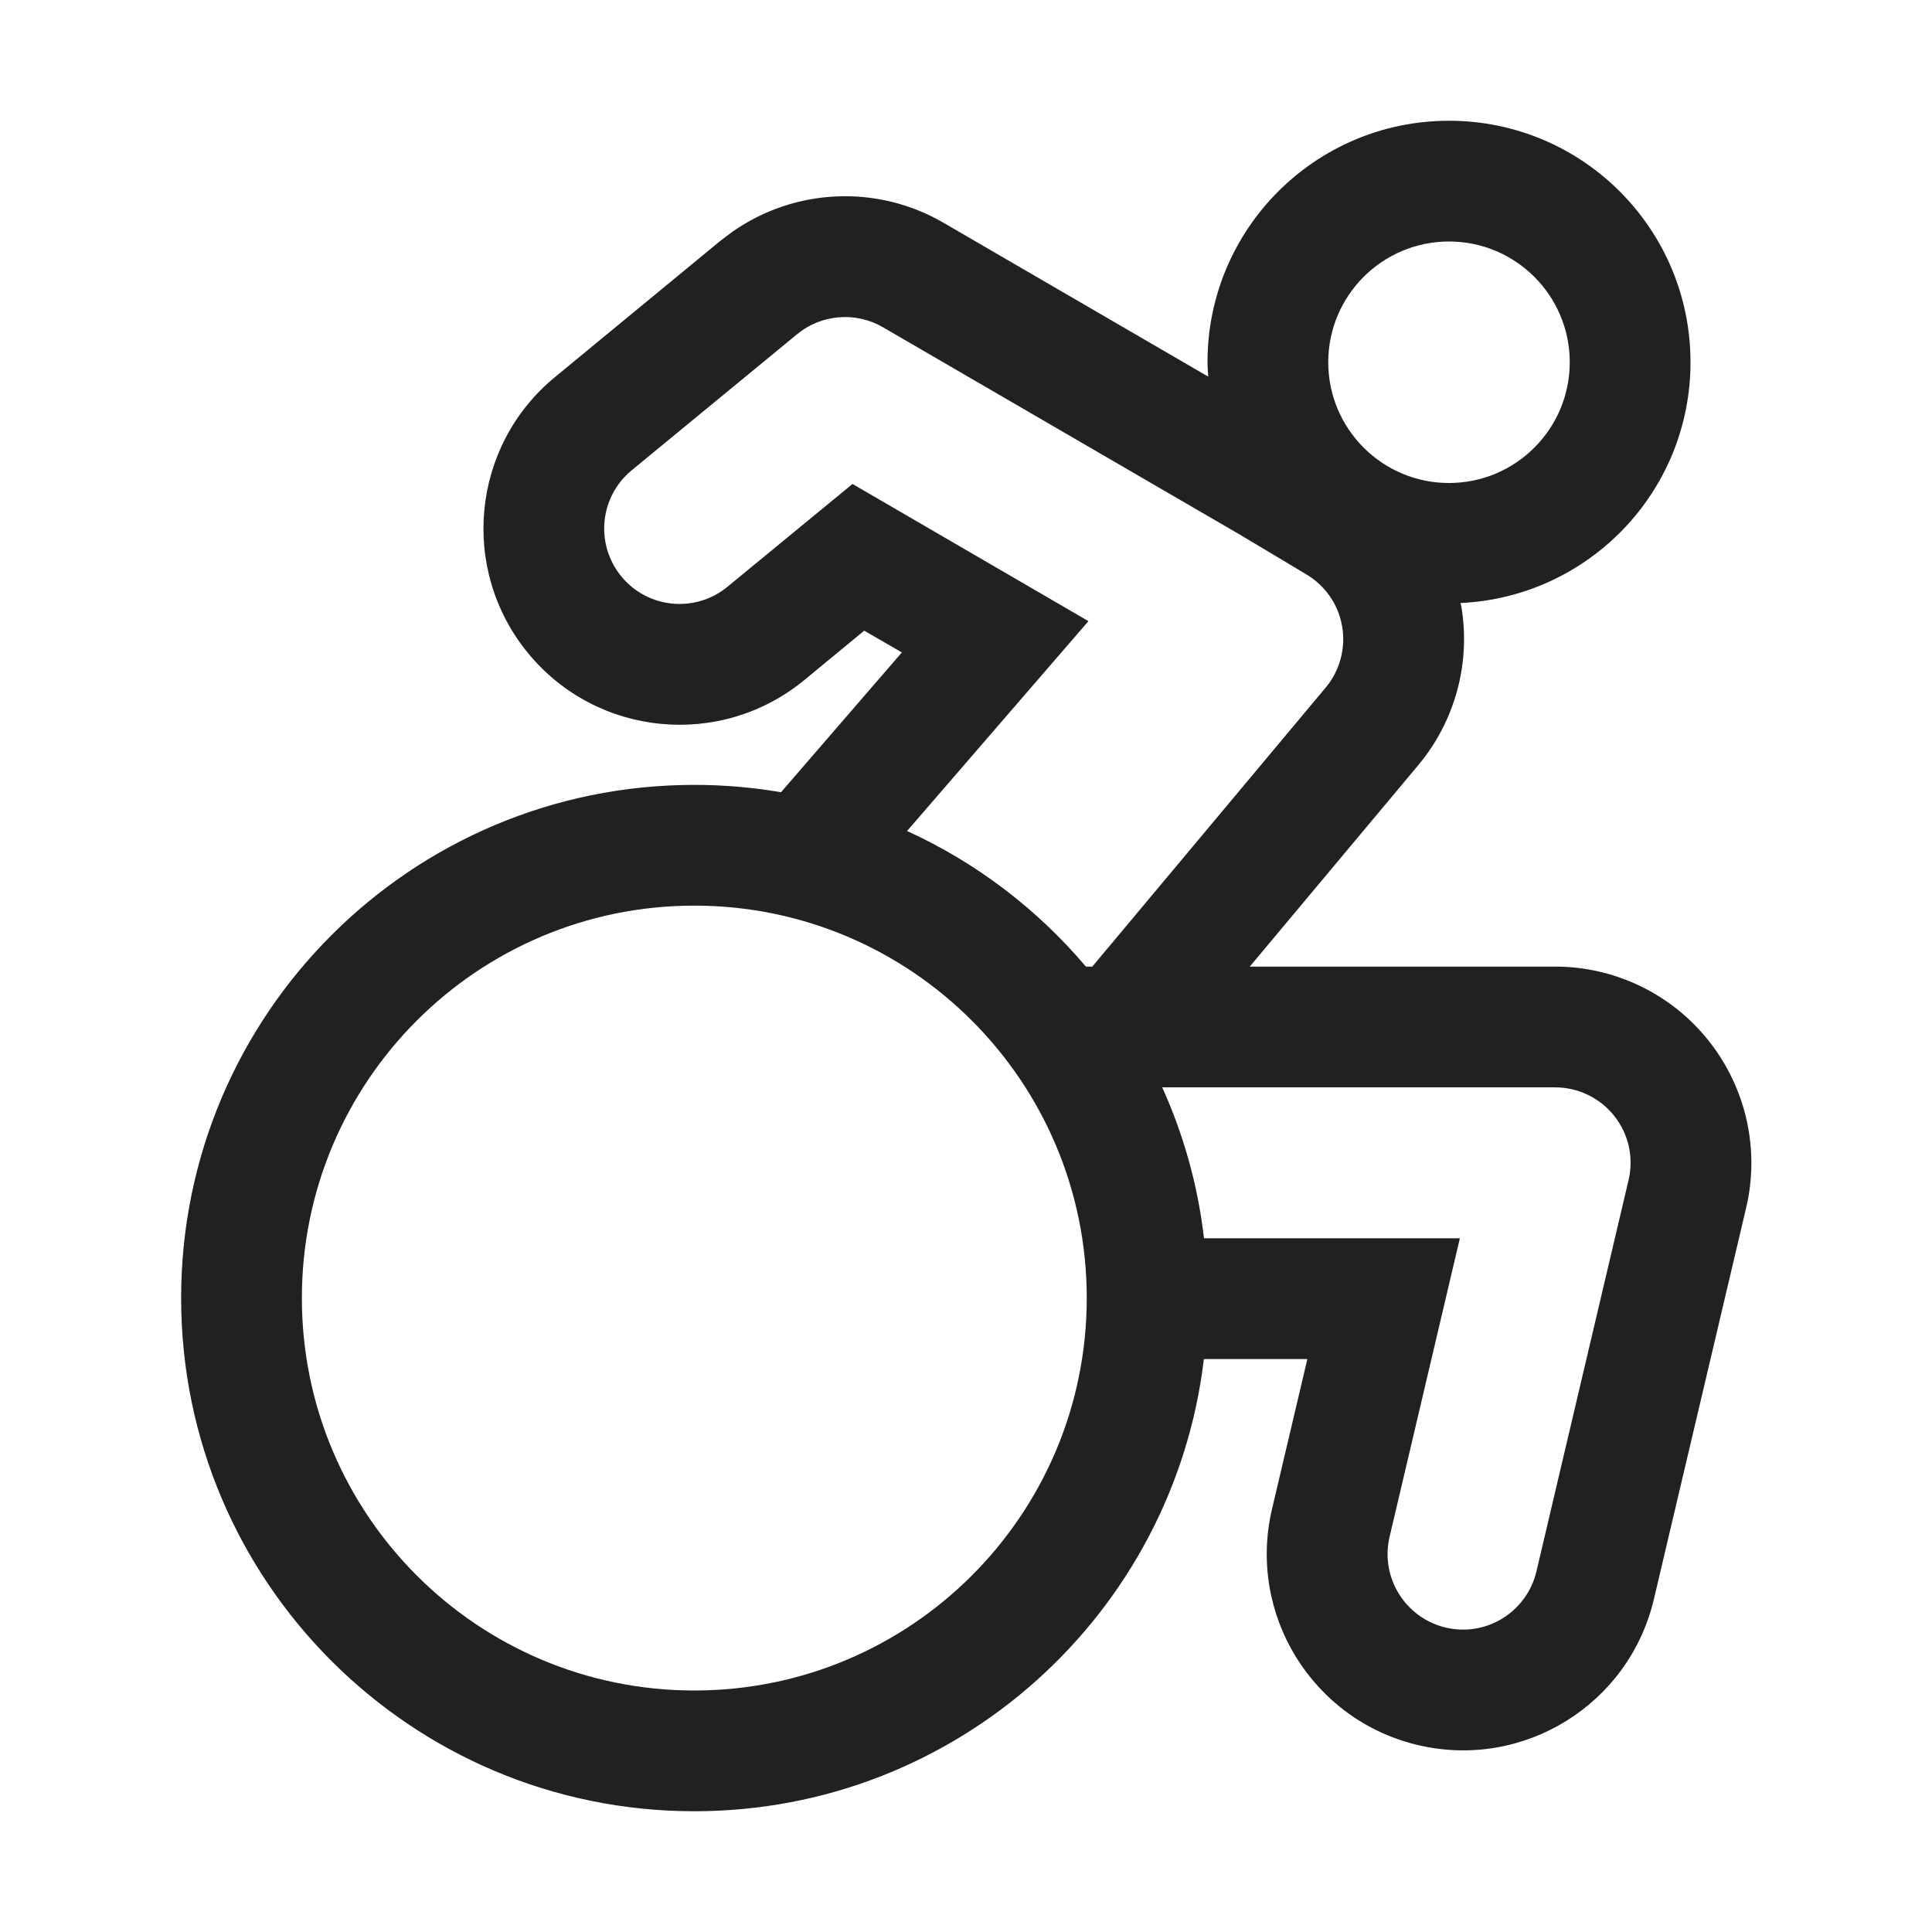 <svg width="16" height="16" viewBox="0 0 16 16" fill="none" xmlns="http://www.w3.org/2000/svg">
<path d="M12 1C13.105 1 14 1.895 14 3C14 4.073 13.155 4.945 12.095 4.994C12.097 5.003 12.1 5.012 12.102 5.021C12.181 5.49 12.051 5.971 11.746 6.336L10.35 8.005H12.879C13.375 8.005 13.844 8.232 14.152 8.621C14.46 9.01 14.575 9.519 14.461 10.002L13.697 13.243C13.491 14.117 12.617 14.658 11.743 14.452C10.87 14.246 10.329 13.371 10.534 12.498L10.827 11.255H9.97C9.72 13.364 7.926 15 5.75 15C3.403 15 1.5 13.097 1.5 10.75C1.5 8.403 3.403 6.5 5.75 6.5C5.995 6.5 6.234 6.521 6.468 6.561L7.469 5.403L7.157 5.223L6.661 5.632C5.968 6.202 4.944 6.103 4.374 5.41C3.804 4.717 3.903 3.693 4.596 3.123L5.965 1.995L6.066 1.919C6.582 1.558 7.264 1.525 7.814 1.845L10.006 3.119C10.004 3.08 10 3.04 10 3C10 1.895 10.895 1 12 1ZM5.75 7.5C3.955 7.5 2.5 8.955 2.5 10.75C2.5 12.545 3.955 14 5.75 14C7.545 14 9 12.545 9 10.75C9 8.955 7.545 7.5 5.75 7.5ZM9.625 9.005C9.801 9.394 9.92 9.814 9.971 10.255H12.09L11.508 12.727C11.429 13.063 11.637 13.399 11.973 13.479C12.309 13.558 12.644 13.35 12.724 13.014L13.487 9.773C13.531 9.588 13.488 9.392 13.369 9.242C13.251 9.093 13.07 9.005 12.879 9.005H9.625ZM7.312 2.71C7.087 2.579 6.802 2.602 6.601 2.768L5.231 3.895C4.965 4.114 4.927 4.508 5.146 4.774C5.365 5.041 5.759 5.078 6.025 4.859L7.06 4.008L9.014 5.144L7.512 6.882C8.086 7.144 8.59 7.529 8.993 8.005H9.046L10.979 5.694C11.096 5.554 11.146 5.369 11.115 5.188C11.085 5.008 10.976 4.851 10.819 4.757L10.299 4.446L10.293 4.442L7.312 2.71ZM12 2C11.448 2 11 2.448 11 3C11 3.552 11.448 4 12 4C12.552 4 13 3.552 13 3C13 2.448 12.552 2 12 2Z" fill="#212121"/>
</svg>
